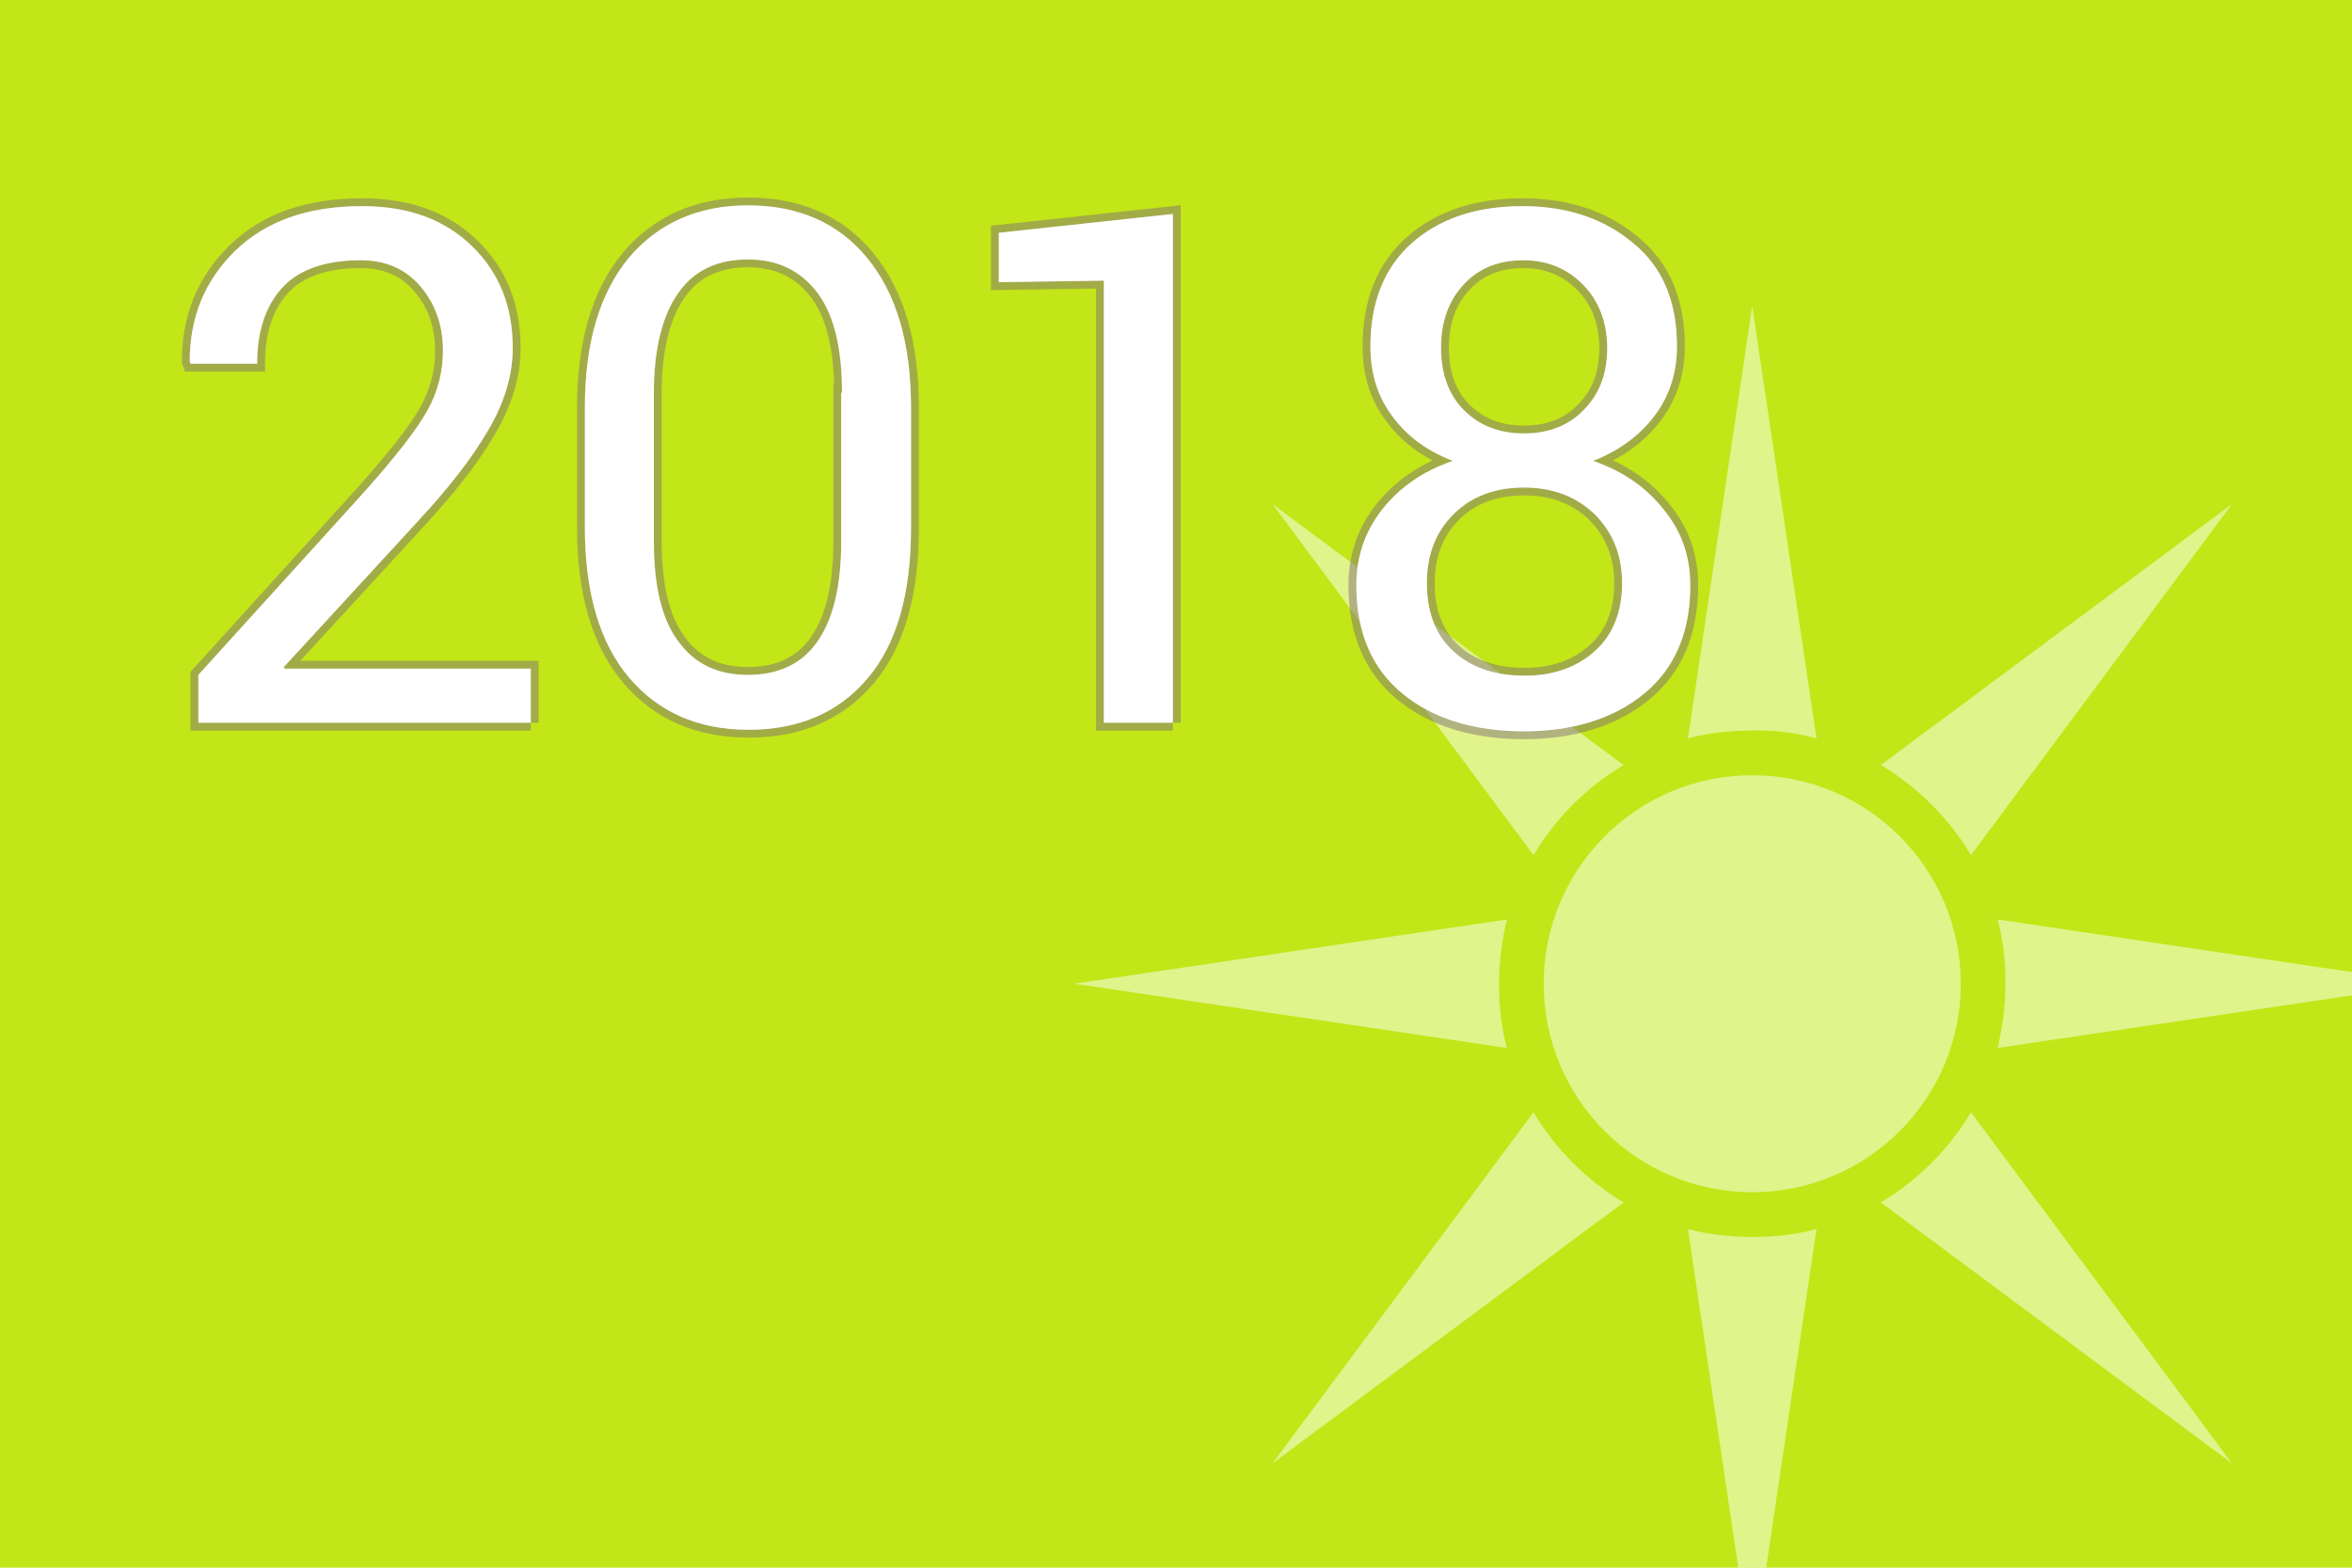 <svg xmlns="http://www.w3.org/2000/svg" width="300" height="200"><path fill-rule="evenodd" clip-rule="evenodd" fill="#C2E617" d="M0 0h300v200H0z"/><path fill-rule="evenodd" clip-rule="evenodd" fill="#FFF" d="M231.7 94.2L223.5 39l-8.2 55.2c2.6-.7 5.3-1 8.2-1 2.8-.1 5.6.3 8.2 1zm19.7 14.9l33.3-44.8-44.8 33.3c4.7 2.8 8.7 6.8 11.5 11.5zm-44.3-11.5l-44.8-33.3 33.3 44.8c2.8-4.7 6.8-8.7 11.5-11.5zM310 125.5l-55.2-8.2c.7 2.6 1 5.3 1 8.2s-.4 5.6-1 8.2l55.2-8.2zm-86.5-26.6c-14.7 0-26.6 11.9-26.6 26.6s11.9 26.6 26.6 26.6 26.6-11.9 26.6-26.6-11.9-26.6-26.6-26.6zm-32.3 26.6c0-2.8.4-5.6 1-8.2l-55.2 8.2 55.2 8.2c-.7-2.6-1-5.4-1-8.2zm48.7 27.9l44.8 33.3-33.3-44.8c-2.8 4.7-6.8 8.7-11.5 11.5zm-24.6 3.4l8.2 55.2 8.2-55.2c-2.6.7-5.3 1-8.2 1-2.8 0-5.6-.3-8.2-1zm-19.7-14.9l-33.3 44.8 44.8-33.3c-4.7-2.8-8.7-6.8-11.5-11.5z" opacity=".502"/><g><g fill="#FFF"><path d="M67.7 92.2H25.3v-6.1l21.4-23.6c3.8-4.3 6.4-7.6 7.8-10.1 1.4-2.5 2-5.1 2-7.7 0-3.2-1-6-2.9-8.2-1.9-2.2-4.4-3.3-7.6-3.3-4.5 0-7.9 1.2-10 3.5-2.1 2.3-3.2 5.5-3.2 9.7h-8.5l-.1-.3c0-5.6 1.9-10.3 5.8-14.1 3.9-3.8 9.3-5.7 16.2-5.7 5.9 0 10.5 1.7 14 5.1 3.5 3.4 5.2 7.7 5.2 13 0 3.5-1.1 7.1-3.2 10.6-2.1 3.6-5.1 7.4-8.9 11.5L36.2 85.1l.1.2h31.4v6.9zM116.2 67.4c0 8.3-1.8 14.7-5.5 19.1-3.7 4.4-8.8 6.6-15.2 6.6-6.4 0-11.5-2.2-15.3-6.7-3.7-4.4-5.6-10.8-5.6-19.1V52c0-8.3 1.9-14.6 5.6-19.1 3.7-4.4 8.8-6.7 15.2-6.7 6.4 0 11.5 2.2 15.2 6.7 3.7 4.5 5.6 10.8 5.6 19.1v15.4zm-8.8-17.3c0-5.6-1-9.9-3.1-12.7-2.1-2.8-5-4.3-8.9-4.3s-6.9 1.4-8.9 4.3c-2 2.8-3.1 7.1-3.1 12.7v19c0 5.6 1 9.9 3.1 12.7 2.1 2.9 5 4.3 8.9 4.3s6.9-1.4 8.9-4.3 3-7.1 3-12.8V50.1zM149.6 92.2h-8.8V35.8l-13.4.2v-6.3l22.2-2.4v64.9zM213.9 44.2c0 3.4-1 6.4-2.9 8.9s-4.5 4.4-7.8 5.7c3.8 1.3 6.8 3.4 9 6.2 2.3 2.8 3.4 6 3.4 9.7 0 6-2 10.6-5.9 13.8-3.9 3.2-9.1 4.8-15.3 4.8-6.4 0-11.6-1.6-15.5-4.8-3.9-3.2-5.9-7.8-5.9-13.8 0-3.7 1.1-6.9 3.3-9.7 2.2-2.8 5.2-4.9 9-6.2-3.3-1.3-5.8-3.1-7.7-5.7-1.9-2.5-2.8-5.5-2.8-8.9 0-5.7 1.8-10.1 5.3-13.2 3.5-3.1 8.2-4.7 14.1-4.7 5.7 0 10.4 1.6 14.1 4.7 3.8 3.1 5.6 7.5 5.6 13.2zm-7 30.2c0-3.6-1.2-6.5-3.5-8.8-2.4-2.3-5.4-3.4-9-3.4-3.7 0-6.7 1.1-9 3.4s-3.4 5.2-3.4 8.8c0 3.7 1.1 6.6 3.4 8.7 2.3 2.1 5.3 3.1 9.1 3.1 3.7 0 6.7-1.1 9-3.2 2.2-2 3.4-4.9 3.4-8.6zm-1.9-30c0-3.2-1-5.9-3-8-2-2.1-4.6-3.2-7.7-3.2-3.1 0-5.7 1-7.6 3.1-1.9 2-2.9 4.7-2.9 8.1 0 3.3 1 6 2.9 7.9 2 2 4.5 3 7.7 3 3.1 0 5.7-1 7.6-3 2-2 3-4.6 3-7.9z"/></g><g opacity=".5" fill="none" stroke="#807175" stroke-width="2"><path d="M67.7 92.2H25.3v-6.1l21.4-23.6c3.8-4.3 6.4-7.6 7.8-10.1 1.4-2.5 2-5.1 2-7.7 0-3.2-1-6-2.9-8.2-1.9-2.2-4.4-3.3-7.6-3.3-4.5 0-7.9 1.2-10 3.5-2.1 2.3-3.2 5.5-3.2 9.7h-8.5l-.1-.3c0-5.6 1.9-10.3 5.8-14.1 3.9-3.8 9.3-5.7 16.2-5.7 5.9 0 10.5 1.7 14 5.1 3.5 3.4 5.2 7.7 5.2 13 0 3.5-1.1 7.1-3.2 10.6-2.1 3.6-5.1 7.4-8.9 11.5L36.2 85.1l.1.2h31.4v6.9zM116.2 67.4c0 8.3-1.8 14.7-5.5 19.1-3.7 4.4-8.8 6.6-15.2 6.6-6.4 0-11.5-2.2-15.3-6.7-3.7-4.4-5.6-10.8-5.6-19.1V52c0-8.3 1.9-14.6 5.6-19.1 3.7-4.4 8.8-6.7 15.2-6.7 6.4 0 11.5 2.2 15.2 6.7 3.7 4.5 5.6 10.8 5.6 19.1v15.4zm-8.8-17.3c0-5.6-1-9.9-3.1-12.7-2.1-2.8-5-4.3-8.9-4.3s-6.9 1.4-8.9 4.3c-2 2.8-3.1 7.1-3.1 12.7v19c0 5.6 1 9.9 3.1 12.7 2.1 2.9 5 4.3 8.9 4.3s6.9-1.4 8.9-4.3 3-7.1 3-12.8V50.1zM149.6 92.2h-8.8V35.8l-13.4.2v-6.3l22.2-2.4v64.9zM213.9 44.2c0 3.4-1 6.4-2.9 8.9s-4.5 4.4-7.8 5.7c3.8 1.3 6.8 3.4 9 6.2 2.3 2.8 3.4 6 3.4 9.7 0 6-2 10.6-5.9 13.8-3.9 3.2-9.1 4.8-15.3 4.8-6.4 0-11.6-1.6-15.5-4.8-3.9-3.2-5.9-7.8-5.9-13.8 0-3.7 1.1-6.9 3.3-9.7 2.2-2.8 5.2-4.9 9-6.2-3.3-1.3-5.8-3.1-7.7-5.7-1.9-2.5-2.8-5.5-2.8-8.9 0-5.7 1.8-10.1 5.3-13.2 3.5-3.1 8.2-4.7 14.1-4.7 5.7 0 10.4 1.6 14.1 4.7 3.8 3.1 5.6 7.5 5.6 13.2zm-7 30.2c0-3.6-1.2-6.5-3.5-8.8-2.4-2.3-5.4-3.4-9-3.4-3.7 0-6.7 1.1-9 3.4s-3.4 5.2-3.4 8.8c0 3.7 1.1 6.6 3.4 8.7 2.3 2.1 5.3 3.1 9.1 3.1 3.7 0 6.7-1.1 9-3.2 2.2-2 3.4-4.9 3.4-8.6zm-1.9-30c0-3.2-1-5.9-3-8-2-2.1-4.6-3.2-7.7-3.2-3.1 0-5.7 1-7.6 3.1-1.9 2-2.9 4.7-2.9 8.1 0 3.3 1 6 2.9 7.9 2 2 4.5 3 7.7 3 3.1 0 5.7-1 7.6-3 2-2 3-4.6 3-7.9z"/></g><g fill="#FFF"><path d="M67.7 92.2H25.3v-6.1l21.4-23.6c3.8-4.3 6.4-7.6 7.8-10.1 1.4-2.5 2-5.1 2-7.7 0-3.2-1-6-2.9-8.2-1.9-2.2-4.4-3.3-7.6-3.3-4.5 0-7.9 1.2-10 3.5-2.1 2.3-3.2 5.5-3.2 9.7h-8.5l-.1-.3c0-5.6 1.9-10.3 5.8-14.1 3.9-3.8 9.3-5.7 16.2-5.7 5.9 0 10.5 1.7 14 5.1 3.5 3.4 5.2 7.7 5.2 13 0 3.5-1.1 7.1-3.2 10.6-2.1 3.6-5.1 7.4-8.9 11.5L36.2 85.1l.1.2h31.4v6.9zM116.2 67.4c0 8.3-1.8 14.7-5.5 19.1-3.7 4.4-8.8 6.6-15.2 6.6-6.4 0-11.5-2.2-15.3-6.7-3.7-4.4-5.6-10.8-5.6-19.1V52c0-8.3 1.9-14.6 5.6-19.1 3.7-4.4 8.8-6.7 15.2-6.7 6.4 0 11.5 2.2 15.2 6.7 3.7 4.5 5.6 10.8 5.6 19.1v15.4zm-8.8-17.3c0-5.6-1-9.9-3.1-12.7-2.1-2.8-5-4.3-8.9-4.3s-6.9 1.4-8.9 4.3c-2 2.8-3.1 7.1-3.1 12.7v19c0 5.6 1 9.9 3.1 12.7 2.1 2.9 5 4.3 8.9 4.3s6.9-1.4 8.9-4.3 3-7.1 3-12.8V50.1zM149.6 92.2h-8.8V35.8l-13.4.2v-6.3l22.2-2.4v64.9zM213.9 44.2c0 3.4-1 6.4-2.9 8.9s-4.5 4.4-7.8 5.7c3.8 1.3 6.8 3.4 9 6.2 2.3 2.8 3.4 6 3.4 9.7 0 6-2 10.6-5.9 13.8-3.9 3.2-9.1 4.8-15.3 4.8-6.4 0-11.6-1.6-15.5-4.8-3.9-3.2-5.9-7.8-5.9-13.8 0-3.7 1.1-6.9 3.3-9.7 2.2-2.8 5.2-4.9 9-6.2-3.3-1.3-5.8-3.1-7.7-5.7-1.9-2.5-2.8-5.5-2.8-8.9 0-5.7 1.8-10.1 5.3-13.2 3.5-3.1 8.2-4.7 14.1-4.7 5.7 0 10.4 1.6 14.1 4.7 3.8 3.1 5.6 7.5 5.6 13.2zm-7 30.2c0-3.6-1.2-6.5-3.5-8.8-2.4-2.3-5.4-3.4-9-3.4-3.7 0-6.7 1.1-9 3.4s-3.4 5.2-3.4 8.8c0 3.7 1.1 6.6 3.4 8.7 2.3 2.1 5.3 3.1 9.1 3.1 3.7 0 6.7-1.1 9-3.2 2.2-2 3.4-4.9 3.4-8.6zm-1.9-30c0-3.2-1-5.9-3-8-2-2.1-4.6-3.2-7.7-3.2-3.1 0-5.7 1-7.6 3.1-1.9 2-2.9 4.7-2.9 8.1 0 3.3 1 6 2.9 7.9 2 2 4.5 3 7.7 3 3.1 0 5.7-1 7.6-3 2-2 3-4.6 3-7.9z"/></g></g></svg>